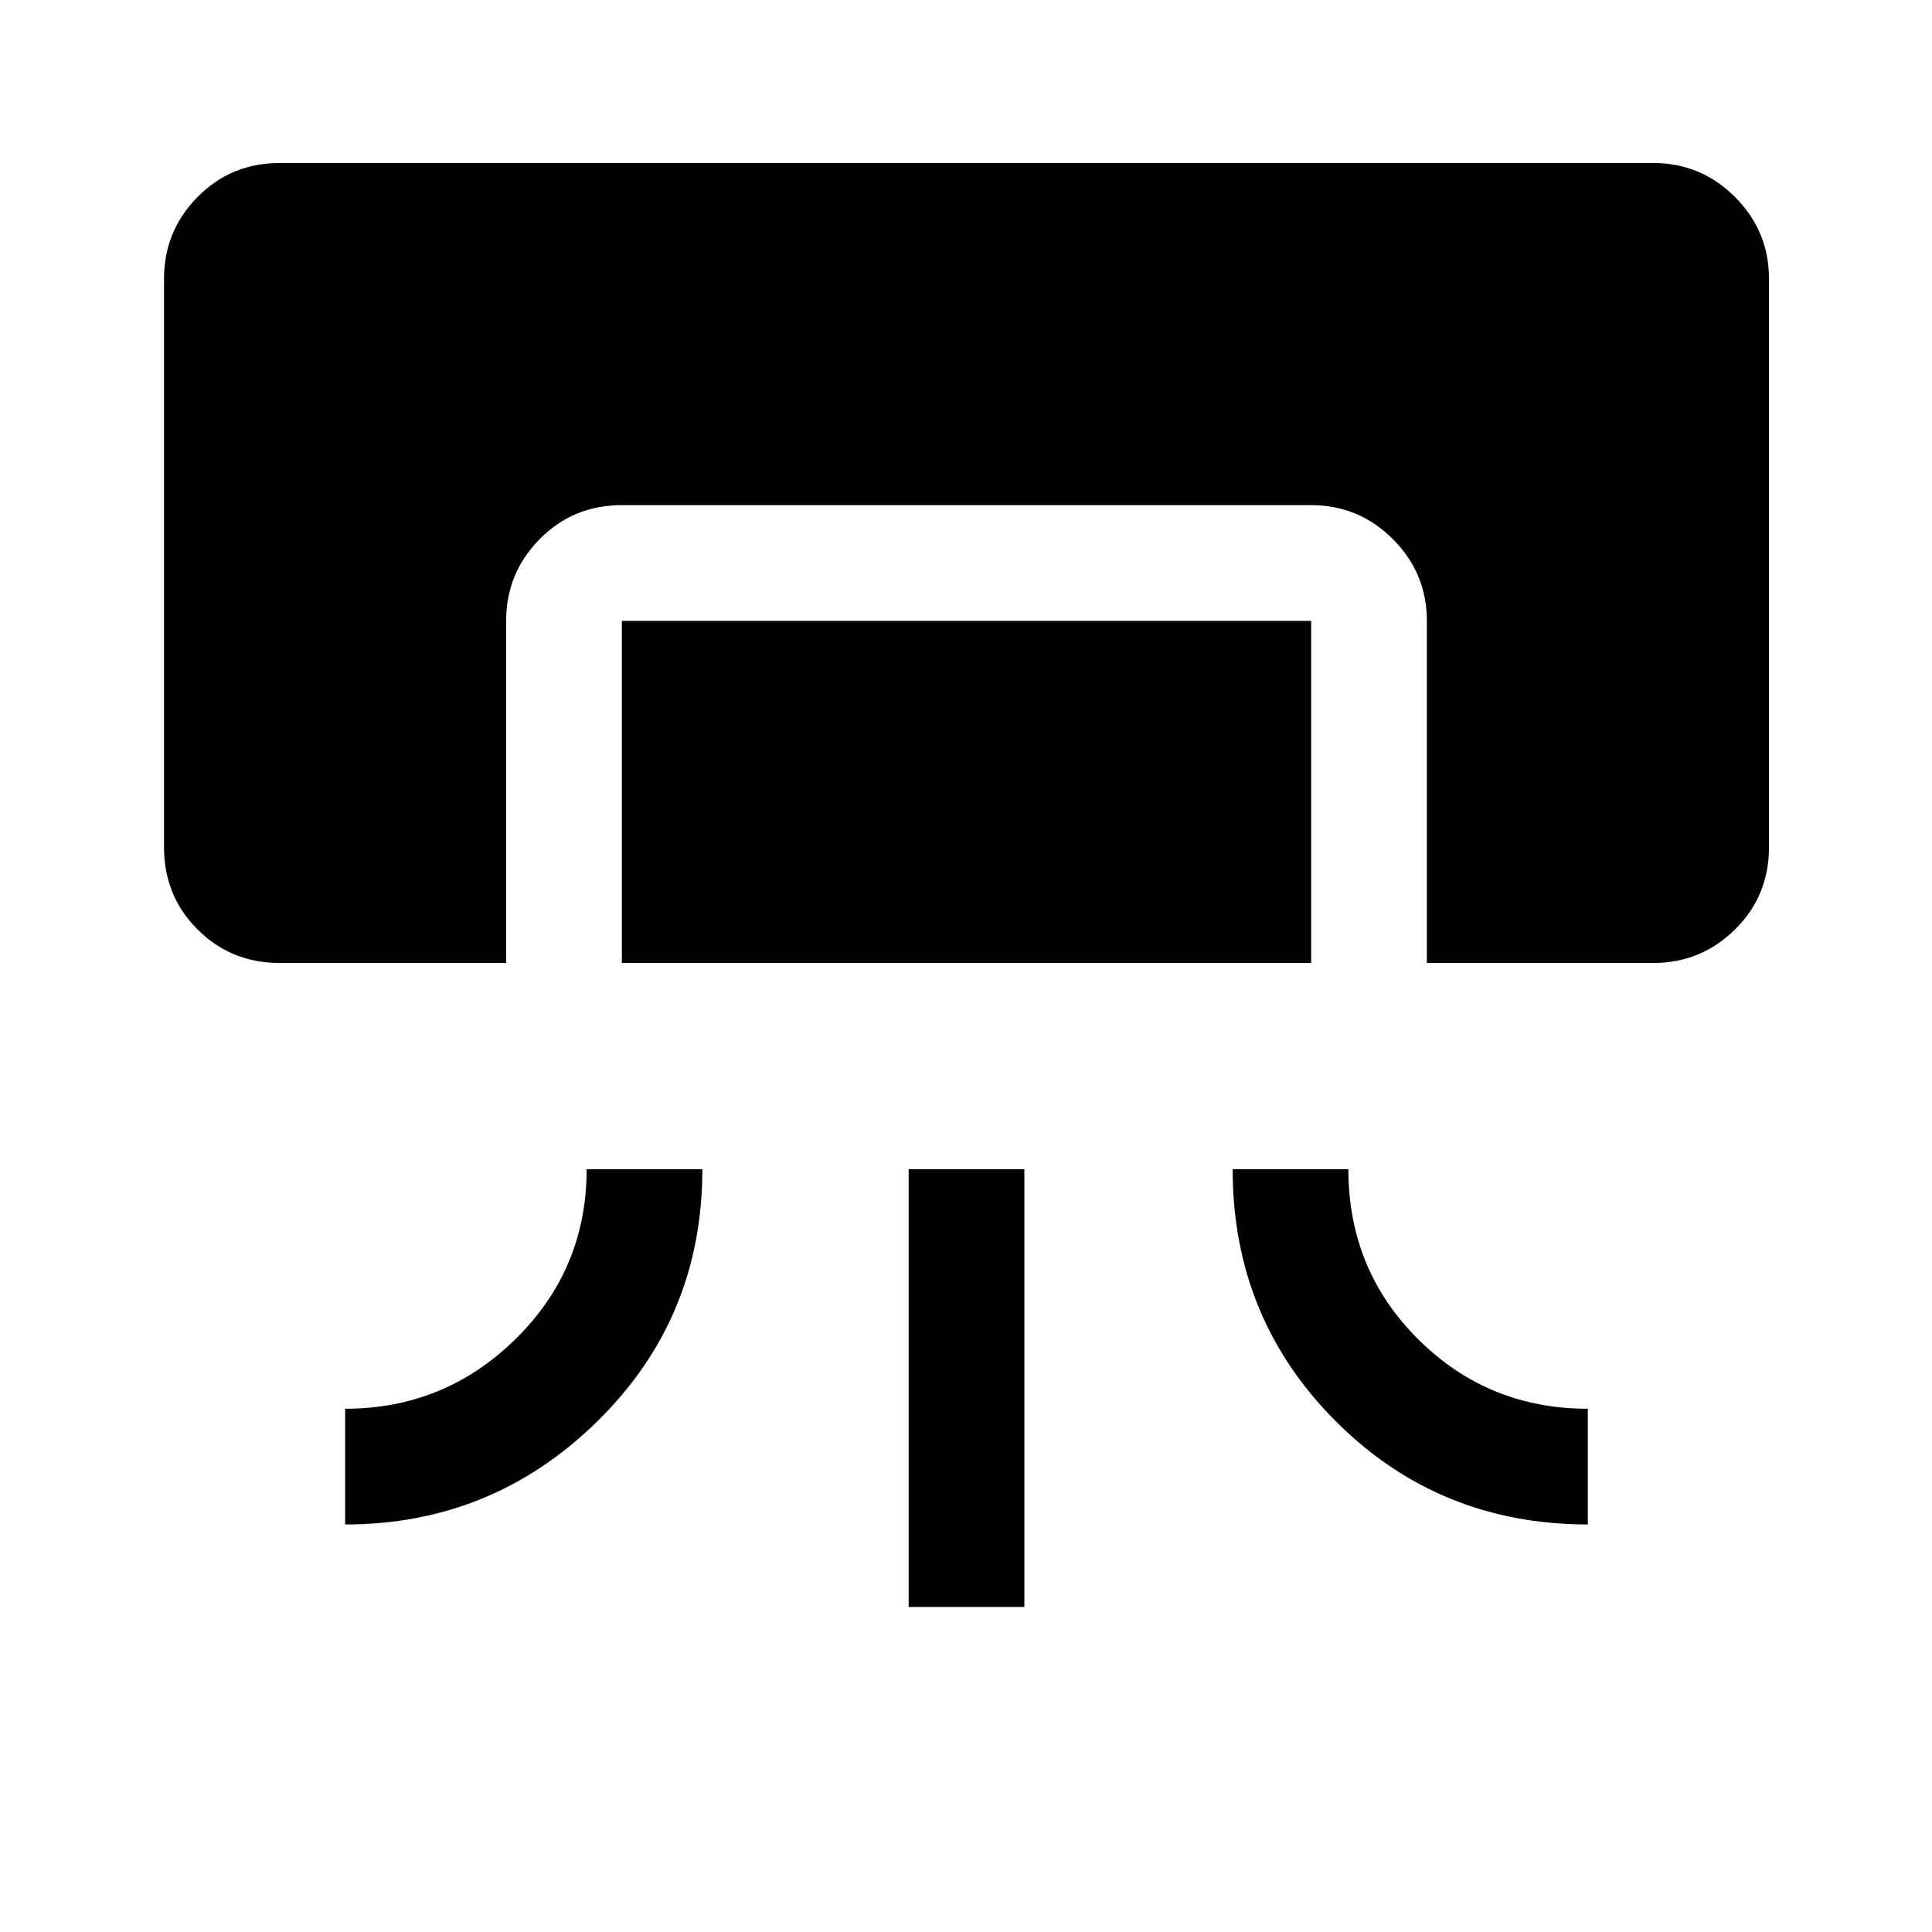 <svg xmlns="http://www.w3.org/2000/svg" height="48" viewBox="0 -960 960 960" width="48"><path d="M139-481.5q-24.19 0-40.84-16.66Q81.5-514.81 81.5-539v-282.5q0-23.72 16.66-40.61Q114.81-879 139-879h682.5q23.72 0 40.61 16.89T879-821.5V-539q0 24.19-16.89 40.84-16.89 16.66-40.61 16.66H709v-170q0-23.72-16.89-40.61T651.5-709H309q-24.19 0-40.84 16.89-16.66 16.89-16.66 40.61v170H139ZM291.5-379H349q0 74-52.19 125.25-52.18 51.25-125.31 51.25V-260q49.5 0 84.75-34.71T291.5-379ZM309-481.5v-170h342.5v170H309Zm142.5 320V-379H509v217.5h-57.5Zm161-217.5H670q0 50 34.71 84.5T789-260v57.5q-74 0-125.25-51.27T612.5-379Z"/></svg>